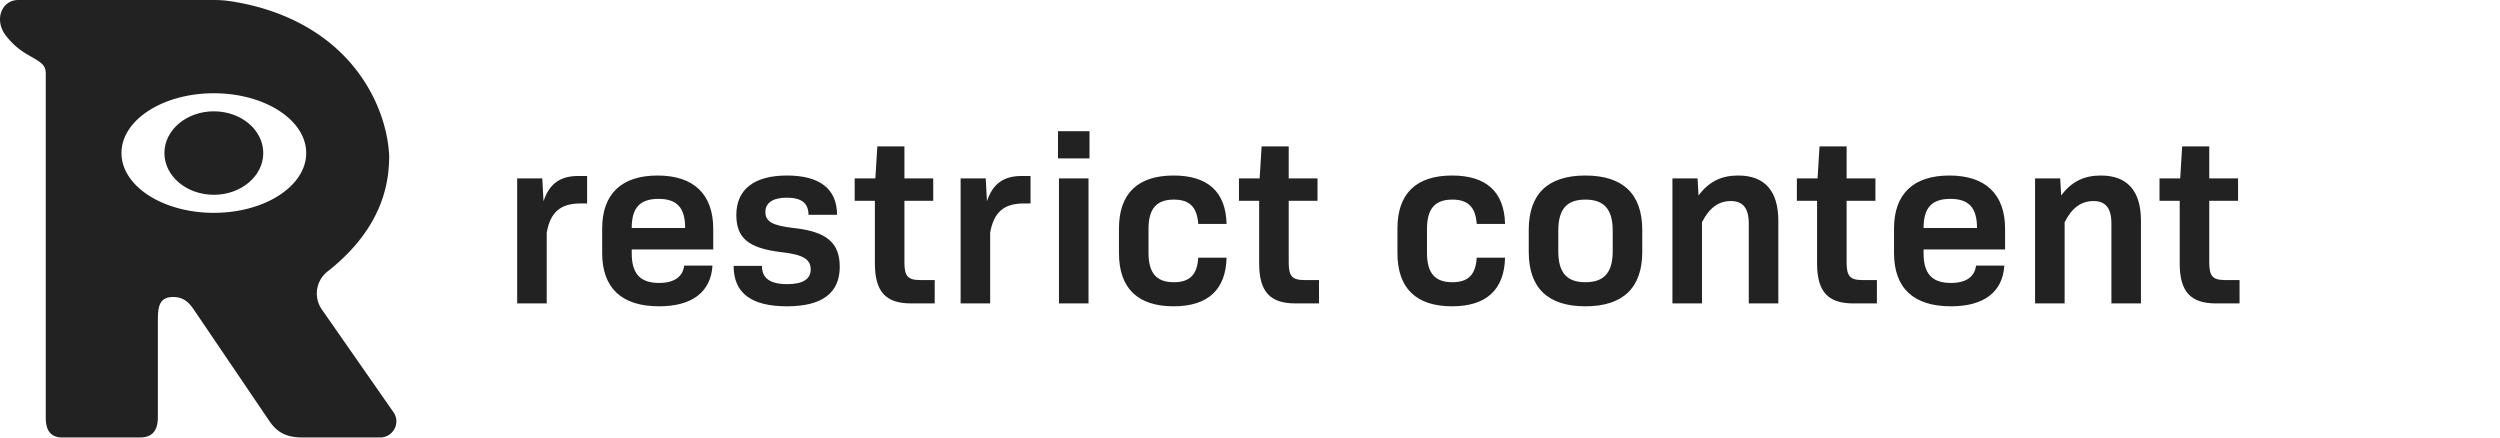 <?xml version="1.0" encoding="UTF-8" standalone="no"?>
<svg
   width="320"
   height="56"
   fill="none"
   version="1.1"
   id="svg6"
   sodipodi:docname="restrict_content_logo.svg"
   inkscape:version="1.1 (c68e22c387, 2021-05-23)"
   xmlns:inkscape="http://www.inkscape.org/namespaces/inkscape"
   xmlns:sodipodi="http://sodipodi.sourceforge.net/DTD/sodipodi-0.dtd"
   xmlns="http://www.w3.org/2000/svg"
   xmlns:svg="http://www.w3.org/2000/svg">
  <defs
     id="defs10" />
  <sodipodi:namedview
     id="namedview8"
     pagecolor="#505050"
     bordercolor="#eeeeee"
     borderopacity="1"
     inkscape:pageshadow="0"
     inkscape:pageopacity="0"
     inkscape:pagecheckerboard="0"
     showgrid="false"
     inkscape:zoom="2.9521708"
     inkscape:cx="141.92946"
     inkscape:cy="-6.7746757"
     inkscape:window-width="1920"
     inkscape:window-height="1019"
     inkscape:window-x="0"
     inkscape:window-y="0"
     inkscape:window-maximized="1"
     inkscape:current-layer="svg6" />
  <path
     fill-rule="evenodd"
     clip-rule="evenodd"
     d="M5.856 53.413c0 1.266.32 2.583 2.126 2.587l5.676-.004h4.257c1.866 0 2.29-1.244 2.29-2.583V41.447c0-1.928 0-3.43 1.967-3.43 1.182 0 1.926.565 2.593 1.547l9.704 14.314c.946 1.394 2.096 2.12 4.257 2.12h9.92c1.68 0 2.672-1.866 1.718-3.235L41.188 39.6a3.574 3.574 0 01.74-4.85c7.675-6.026 7.84-12.313 7.89-14.715v-.07c-.205-4.174-2-8.504-4.926-11.886-3.633-4.195-8.942-6.933-15.36-7.92A14.357 14.357 0 0027.327 0H2.338C.227 0-.803 2.518.743 4.544c1.165 1.526 2.33 2.19 3.292 2.738.315.18.608.346.872.527.967.662.962 1.127.951 2.003l-.002.302v43.299zM39.193 19.59c0 4.227-5.293 7.653-11.822 7.653-6.528 0-11.821-3.426-11.821-7.653 0-4.227 5.293-7.653 11.821-7.653 6.53 0 11.822 3.426 11.822 7.653z"
     fill="#222"
     id="path2" />
  <path
     d="m 27.371,24.933 c 3.494,0 6.327,-2.392 6.327,-5.343 0,-2.95 -2.833,-5.342 -6.327,-5.342 -3.494,0 -6.327,2.392 -6.327,5.342 0,2.95 2.833,5.343 6.327,5.343 z m 46.612,-2.406 c -2.3,0 -3.688,1.018 -4.413,3.238 l -0.157,-2.93 h -3.215 v 16.002 h 3.782 v -9.064 c 0.473,-2.652 1.797,-3.73 4.318,-3.73 h 0.852 v -3.515 h -1.167 z m 6.877,9.403 h 10.434 v -2.65 c 0,-4.41 -2.49,-6.814 -7.124,-6.814 -4.633,0 -7.092,2.374 -7.092,6.783 v 3.144 c 0,4.47 2.49,6.814 7.281,6.814 4.192,0 6.62,-1.788 6.84,-5.21 h -3.625 c -0.157,1.387 -1.229,2.22 -3.215,2.22 -2.427,0 -3.498,-1.203 -3.498,-3.793 v -0.493 z m 3.436,-6.474 c 2.364,0 3.404,1.141 3.404,3.73 h -6.84 c 0,-2.589 1.04,-3.73 3.436,-3.73 z m 16.447,13.751 c 4.476,0 6.745,-1.696 6.745,-5.056 0,-3.053 -1.639,-4.502 -5.894,-4.964 -2.68,-0.308 -3.625,-0.802 -3.625,-2.066 0,-1.14 0.946,-1.819 2.742,-1.819 1.891,0 2.774,0.71 2.774,2.19 h 3.656 c 0,-3.3 -2.206,-5.026 -6.398,-5.026 -4.192,0 -6.493,1.757 -6.493,5.056 0,2.96 1.576,4.255 5.736,4.748 2.774,0.308 3.783,0.894 3.783,2.22 0,1.233 -1.009,1.88 -2.995,1.88 -2.238,0 -3.246,-0.77 -3.246,-2.343 h -3.625 c 0,3.453 2.206,5.18 6.84,5.18 z m 17.04,-3.361 c -1.576,0 -2.017,-0.493 -2.017,-2.25 v -7.893 h 3.688 v -2.867 h -3.688 v -4.1 h -3.467 l -0.252,4.1 h -2.648 v 2.867 h 2.585 v 8.016 c 0,3.607 1.387,5.118 4.633,5.118 h 3.026 v -2.99 h -1.86 z m 12.961,-13.319 c -2.301,0 -3.688,1.018 -4.413,3.238 l -0.157,-2.93 h -3.215 v 16.002 h 3.782 v -9.064 c 0.473,-2.652 1.797,-3.73 4.318,-3.73 h 0.851 v -3.515 h -1.166 z m 4.678,-2.25 h 4.035 v -3.484 h -4.035 z m 0.126,18.56 h 3.782 V 22.836 h -3.782 v 16 z m 14.677,0.37 c 4.349,0 6.682,-2.097 6.776,-6.228 h -3.624 c -0.126,2.19 -1.104,3.145 -3.121,3.145 -2.206,0 -3.246,-1.14 -3.246,-3.762 V 29.31 c 0,-2.62 1.04,-3.761 3.246,-3.761 2.017,0 2.963,0.956 3.121,3.114 h 3.624 c -0.094,-4.131 -2.427,-6.197 -6.776,-6.197 -4.602,0 -6.998,2.312 -6.998,6.783 v 3.144 c 0,4.502 2.396,6.814 6.998,6.814 z m 16.747,-3.361 c -1.576,0 -2.017,-0.493 -2.017,-2.25 v -7.893 h 3.687 v -2.867 h -3.687 v -4.1 h -3.468 l -0.252,4.1 h -2.647 v 2.867 h 2.584 v 8.016 c 0,3.607 1.387,5.118 4.634,5.118 h 3.026 v -2.99 h -1.86 z m 18.897,3.361 c 4.35,0 6.683,-2.097 6.777,-6.228 h -3.625 c -0.126,2.19 -1.103,3.145 -3.12,3.145 -2.206,0 -3.247,-1.14 -3.247,-3.762 V 29.31 c 0,-2.62 1.041,-3.761 3.247,-3.761 2.017,0 2.963,0.956 3.12,3.114 h 3.625 c -0.094,-4.131 -2.427,-6.197 -6.777,-6.197 -4.602,0 -6.997,2.312 -6.997,6.783 v 3.144 c 0,4.502 2.395,6.814 6.997,6.814 z m 17.059,0 c 4.791,0 7.281,-2.343 7.281,-6.968 v -2.805 c 0,-4.625 -2.49,-6.968 -7.281,-6.968 -4.791,0 -7.249,2.343 -7.249,6.968 v 2.805 c 0,4.625 2.458,6.968 7.249,6.968 z m 0,-3.083 c -2.395,0 -3.467,-1.233 -3.467,-3.977 v -2.62 c 0,-2.745 1.072,-3.978 3.467,-3.978 2.396,0 3.499,1.233 3.499,3.977 v 2.62 c 0,2.745 -1.103,3.978 -3.499,3.978 z m 19.559,-13.658 c -2.143,0 -3.751,0.77 -5.075,2.559 l -0.126,-2.19 h -3.215 v 16.002 h 3.783 v -10.39 c 0.914,-1.819 2.111,-2.713 3.688,-2.713 1.544,0 2.3,0.894 2.3,2.867 v 10.236 h 3.783 V 28.262 c 0,-3.823 -1.734,-5.796 -5.138,-5.796 z m 15.898,13.38 c -1.576,0 -2.018,-0.493 -2.018,-2.25 v -7.893 h 3.688 v -2.867 h -3.688 v -4.1 H 232.9 l -0.252,4.1 H 230 v 2.867 h 2.585 v 8.016 c 0,3.607 1.387,5.118 4.633,5.118 h 3.026 v -2.99 h -1.859 z m 7.833,-3.916 h 10.433 v -2.65 c 0,-4.41 -2.49,-6.814 -7.124,-6.814 -4.633,0 -7.092,2.374 -7.092,6.783 v 3.144 c 0,4.47 2.49,6.814 7.282,6.814 4.192,0 6.619,-1.788 6.839,-5.21 h -3.624 c -0.158,1.387 -1.23,2.22 -3.215,2.22 -2.428,0 -3.499,-1.203 -3.499,-3.793 v -0.493 z m 3.435,-6.474 c 2.364,0 3.405,1.141 3.405,3.73 h -6.84 c 0,-2.589 1.04,-3.73 3.435,-3.73 z m 19.252,-2.99 c -2.143,0 -3.751,0.77 -5.074,2.559 l -0.126,-2.19 h -3.216 v 16.002 h 3.783 v -10.39 c 0.914,-1.819 2.112,-2.713 3.688,-2.713 1.544,0 2.301,0.894 2.301,2.867 v 10.236 h 3.782 V 28.262 c 0,-3.823 -1.733,-5.796 -5.138,-5.796 z m 15.898,13.38 c -1.576,0 -2.018,-0.493 -2.018,-2.25 v -7.893 h 3.688 v -2.867 h -3.688 v -4.1 h -3.467 l -0.252,4.1 h -2.648 v 2.867 h 2.585 v 8.016 c 0,3.607 1.387,5.118 4.634,5.118 h 3.025 v -2.99 h -1.859 z"
     fill="#222222"
     id="path4"
     sodipodi:nodetypes="ssssscccccccsccccccsssssccssccsccssscssccsscssccscsccccccccccsscccccccccccscccccccccccccccsccssssccsssscsccccccccccssccccsccssssccsssssssssssssssssssccccccssccsscsccccccccccssccccccsssssccssccsccssccccccssccsscsccccccccccsscccc" />
</svg>

